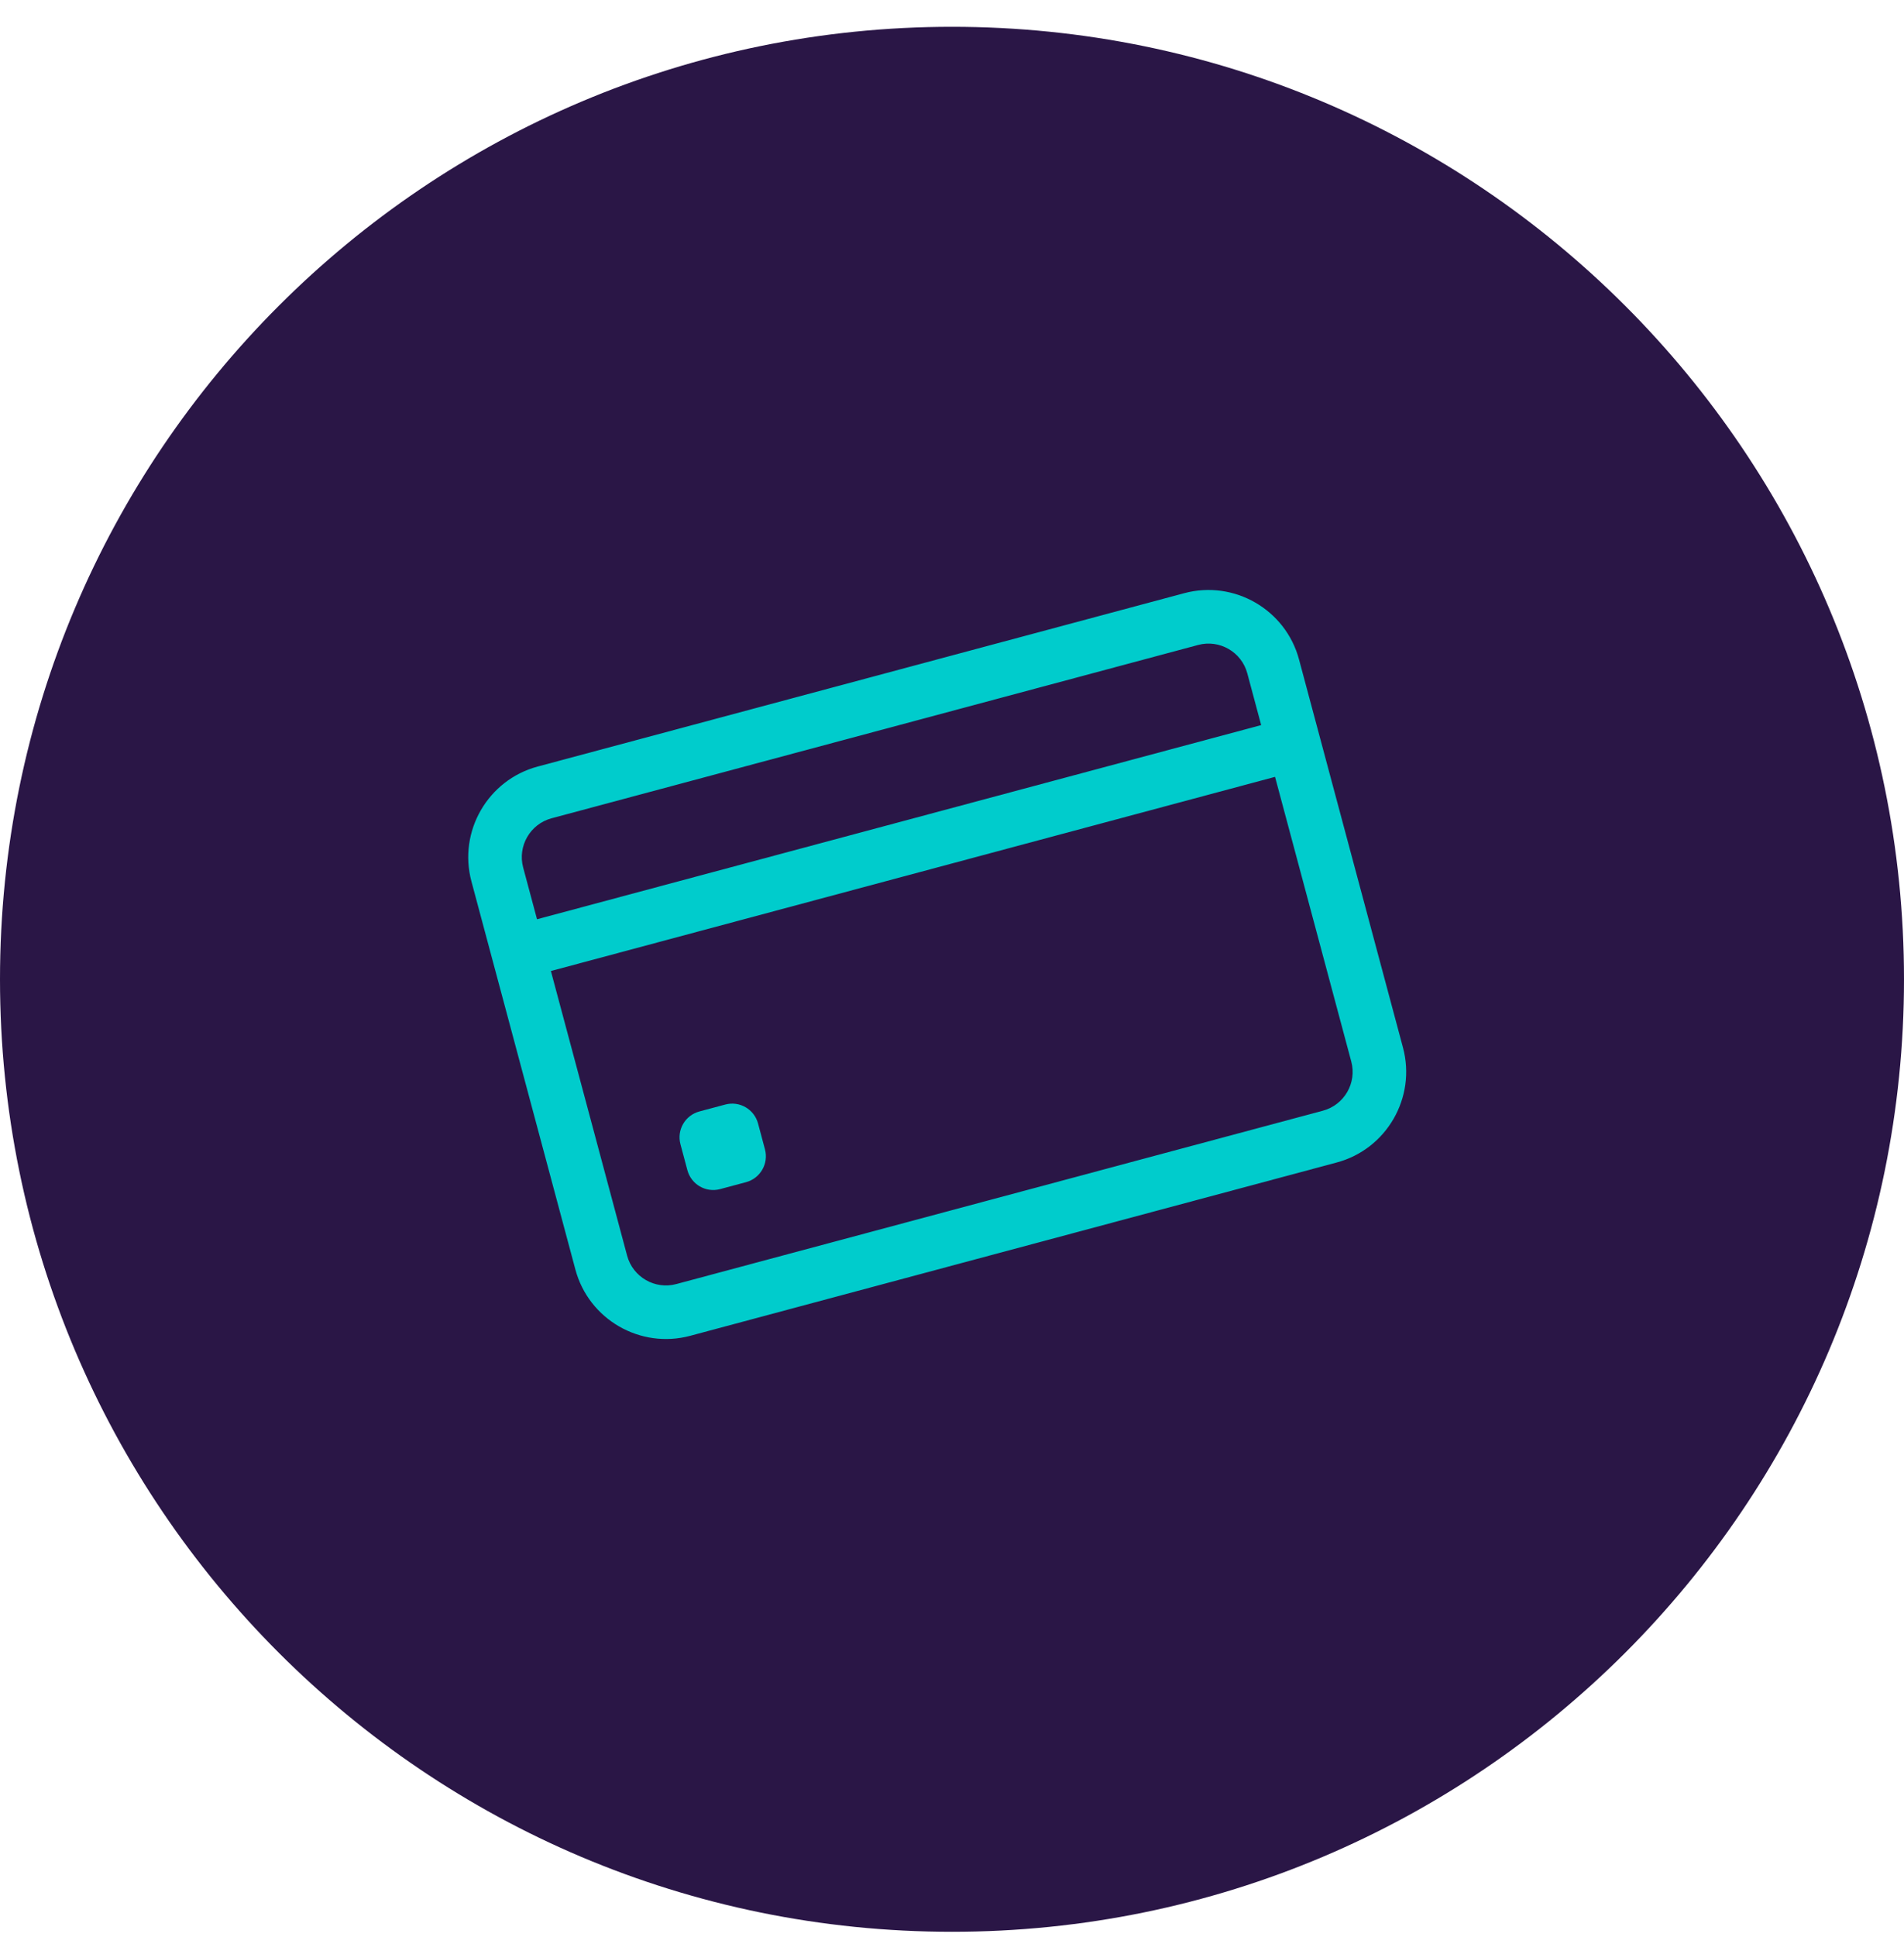 <svg width="60" height="61" viewBox="0 0 60 61" fill="none" xmlns="http://www.w3.org/2000/svg">
<g clip-path="url(#clip0_1_394)">
<path d="M30 60.844C46.569 60.844 60 47.412 60 30.844C60 14.275 46.569 0.844 30 0.844C13.431 0.844 0 14.275 0 30.844C0 47.412 13.431 60.844 30 60.844Z" fill="#2A1646"/>
<path d="M37.319 18.683L16.945 24.143C15.372 24.564 14.435 26.187 14.856 27.76L18.132 39.985C18.553 41.558 20.176 42.494 21.749 42.073L42.124 36.614C43.697 36.192 44.633 34.569 44.212 32.997L40.936 20.772C40.515 19.199 38.892 18.262 37.319 18.683ZM17.381 25.773L37.756 20.314C38.43 20.133 39.126 20.534 39.306 21.209L39.743 22.838L16.923 28.953L16.486 27.323C16.306 26.649 16.707 25.954 17.381 25.773ZM41.687 34.983L21.312 40.443C20.638 40.624 19.943 40.222 19.762 39.548L17.36 30.583L40.18 24.468L42.582 33.434C42.763 34.108 42.361 34.803 41.687 34.983Z" fill="#00CCCC"/>
<path d="M23.509 37.234L22.694 37.452C22.244 37.573 21.782 37.306 21.661 36.855L21.443 36.04C21.322 35.59 21.589 35.128 22.039 35.007L22.854 34.789C23.304 34.668 23.767 34.935 23.888 35.385L24.106 36.2C24.227 36.65 23.959 37.113 23.509 37.234Z" fill="#00CCCC"/>
</g>
<defs>
<clipPath id="clip0_1_394">
<rect width="60" height="60" fill="white" transform="translate(0 0.844)"/>
</clipPath>
</defs>
</svg>
